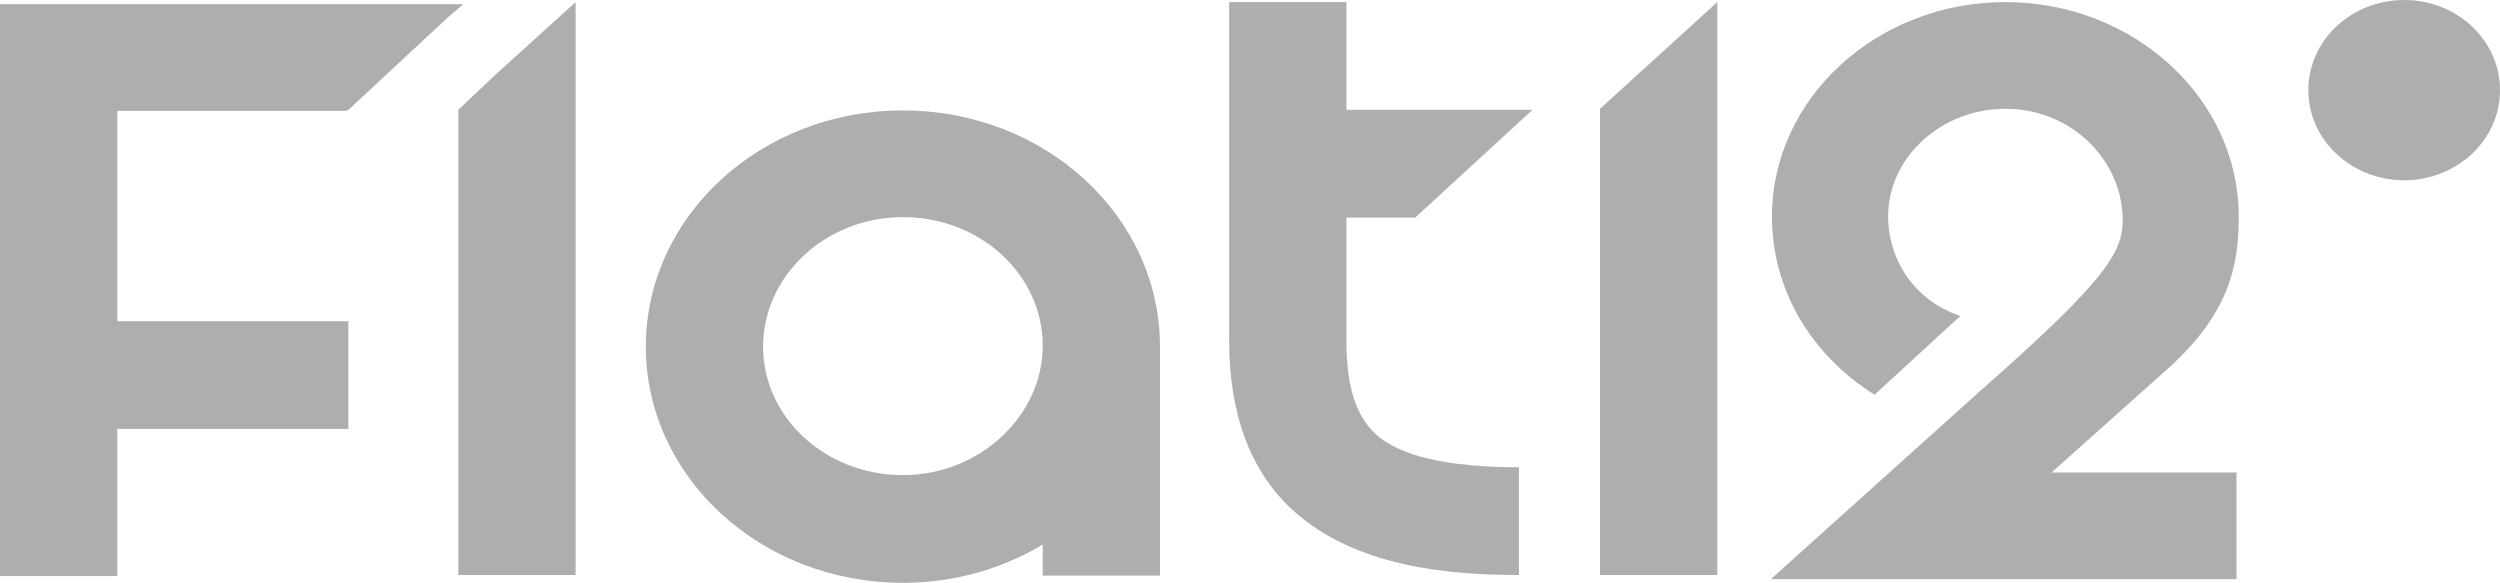 <svg width="120" height="28" viewBox="0 0 120 28" version="1.1" xmlns="http://www.w3.org/2000/svg" xmlns:xlink="http://www.w3.org/1999/xlink">
<title>made</title>
<desc>Created using Figma</desc>
<g id="Canvas" transform="translate(-13539 -45646)">
<g id="made" opacity="0.4">
<g id="Group">
<g id="Group">
<g id="Vector">
<use xlink:href="#path0_fill" transform="translate(13539 45646.2)" fill="#353535"/>
</g>
</g>
<g id="Group">
<g id="Vector">
<use xlink:href="#path1_fill" transform="translate(13561 45646.1)" fill="#353535"/>
</g>
<g id="Vector">
<use xlink:href="#path2_fill" transform="translate(13615.8 45646.1)" fill="#353535"/>
</g>
<g id="Vector">
<use xlink:href="#path3_fill" transform="translate(13598 45646.1)" fill="#353535"/>
</g>
<g id="Vector">
<use xlink:href="#path4_fill" transform="translate(13624 45646.1)" fill="#353535"/>
</g>
<g id="Vector">
<use xlink:href="#path5_fill" transform="translate(13649.8 45646)" fill="#353535"/>
</g>
<g id="Vector">
<use xlink:href="#path6_fill" transform="translate(13570 45651.3)" fill="#353535"/>
</g>
</g>
</g>
</g>
</g>
<defs>
<path id="path0_fill" d="M 21.486 2.96406e-09L 0 2.96406e-09L 0 27.45L 5.629 27.45L 5.629 20.389L 16.723 20.389L 16.723 15.217L 5.629 15.217L 5.629 5.122L 16.615 5.122L 16.723 5.072L 21.486 0.646L 22.244 2.96406e-09L 21.486 2.96406e-09Z"/>
<path id="path1_fill" d="M 1.732 3.531L -8.25821e-07 5.172L -8.25821e-07 27.5L 5.629 27.5L 5.629 5.92812e-09L 1.732 3.531Z"/>
<path id="path2_fill" d="M -3.30328e-06 5.122L -3.30328e-06 27.5L 5.629 27.5L 5.629 1.48203e-09L -3.30328e-06 5.122Z"/>
<path id="path3_fill" d="M 5.629 16.261L 5.629 10.344L 8.93 10.344L 14.559 5.172L 5.629 5.172L 5.629 1.48203e-09L 0 1.48203e-09L 0 16.261C 0 19.792 1.028 22.527 3.031 24.367C 6.062 27.152 10.662 27.5 13.909 27.5L 13.909 22.328C 10.445 22.328 8.172 21.781 7.036 20.737C 6.062 19.842 5.629 18.4 5.629 16.261Z"/>
<path id="path4_fill" d="M 19.159 17.505C 22.027 14.869 22.46 12.631 22.46 10.294C 22.46 4.625 17.427 7.41016e-10 11.257 7.41016e-10C 5.087 7.41016e-10 0.054 4.625 0.054 10.294C 0.054 13.775 1.894 16.908 4.979 18.847L 9.092 15.068C 6.765 14.272 5.629 12.233 5.629 10.294C 5.629 7.459 8.172 5.122 11.257 5.122C 14.342 5.122 16.777 7.459 16.886 10.294C 16.94 11.935 16.29 13.178 10.012 18.698L -1.53821e-14 27.699L 22.352 27.699L 22.352 22.577L 13.476 22.577L 19.159 17.505Z"/>
<path id="path5_fill" d="M 4.6 8.653C 7.141 8.653 9.201 6.716 9.201 4.326C 9.201 1.937 7.141 0 4.6 0C 2.06 0 -3.30328e-06 1.937 -3.30328e-06 4.326C -3.30328e-06 6.716 2.06 8.653 4.6 8.653Z"/>
<path id="path6_fill" d="M 24.679 11.338C 24.679 5.072 19.159 -9.485e-08 12.34 -9.485e-08C 5.52 -9.485e-08 8.25821e-07 5.072 8.25821e-07 11.338C 8.25821e-07 17.604 5.52 22.676 12.34 22.676C 14.829 22.676 17.156 21.98 19.051 20.836L 19.051 22.328L 24.679 22.328L 24.679 11.587C 24.679 11.487 24.679 11.438 24.679 11.338ZM 12.34 17.505C 8.605 17.505 5.629 14.72 5.629 11.338C 5.629 7.957 8.605 5.122 12.34 5.122C 16.074 5.122 19.051 7.907 19.051 11.288C 19.051 14.67 16.02 17.505 12.34 17.505Z"/>
</defs>
</svg>
